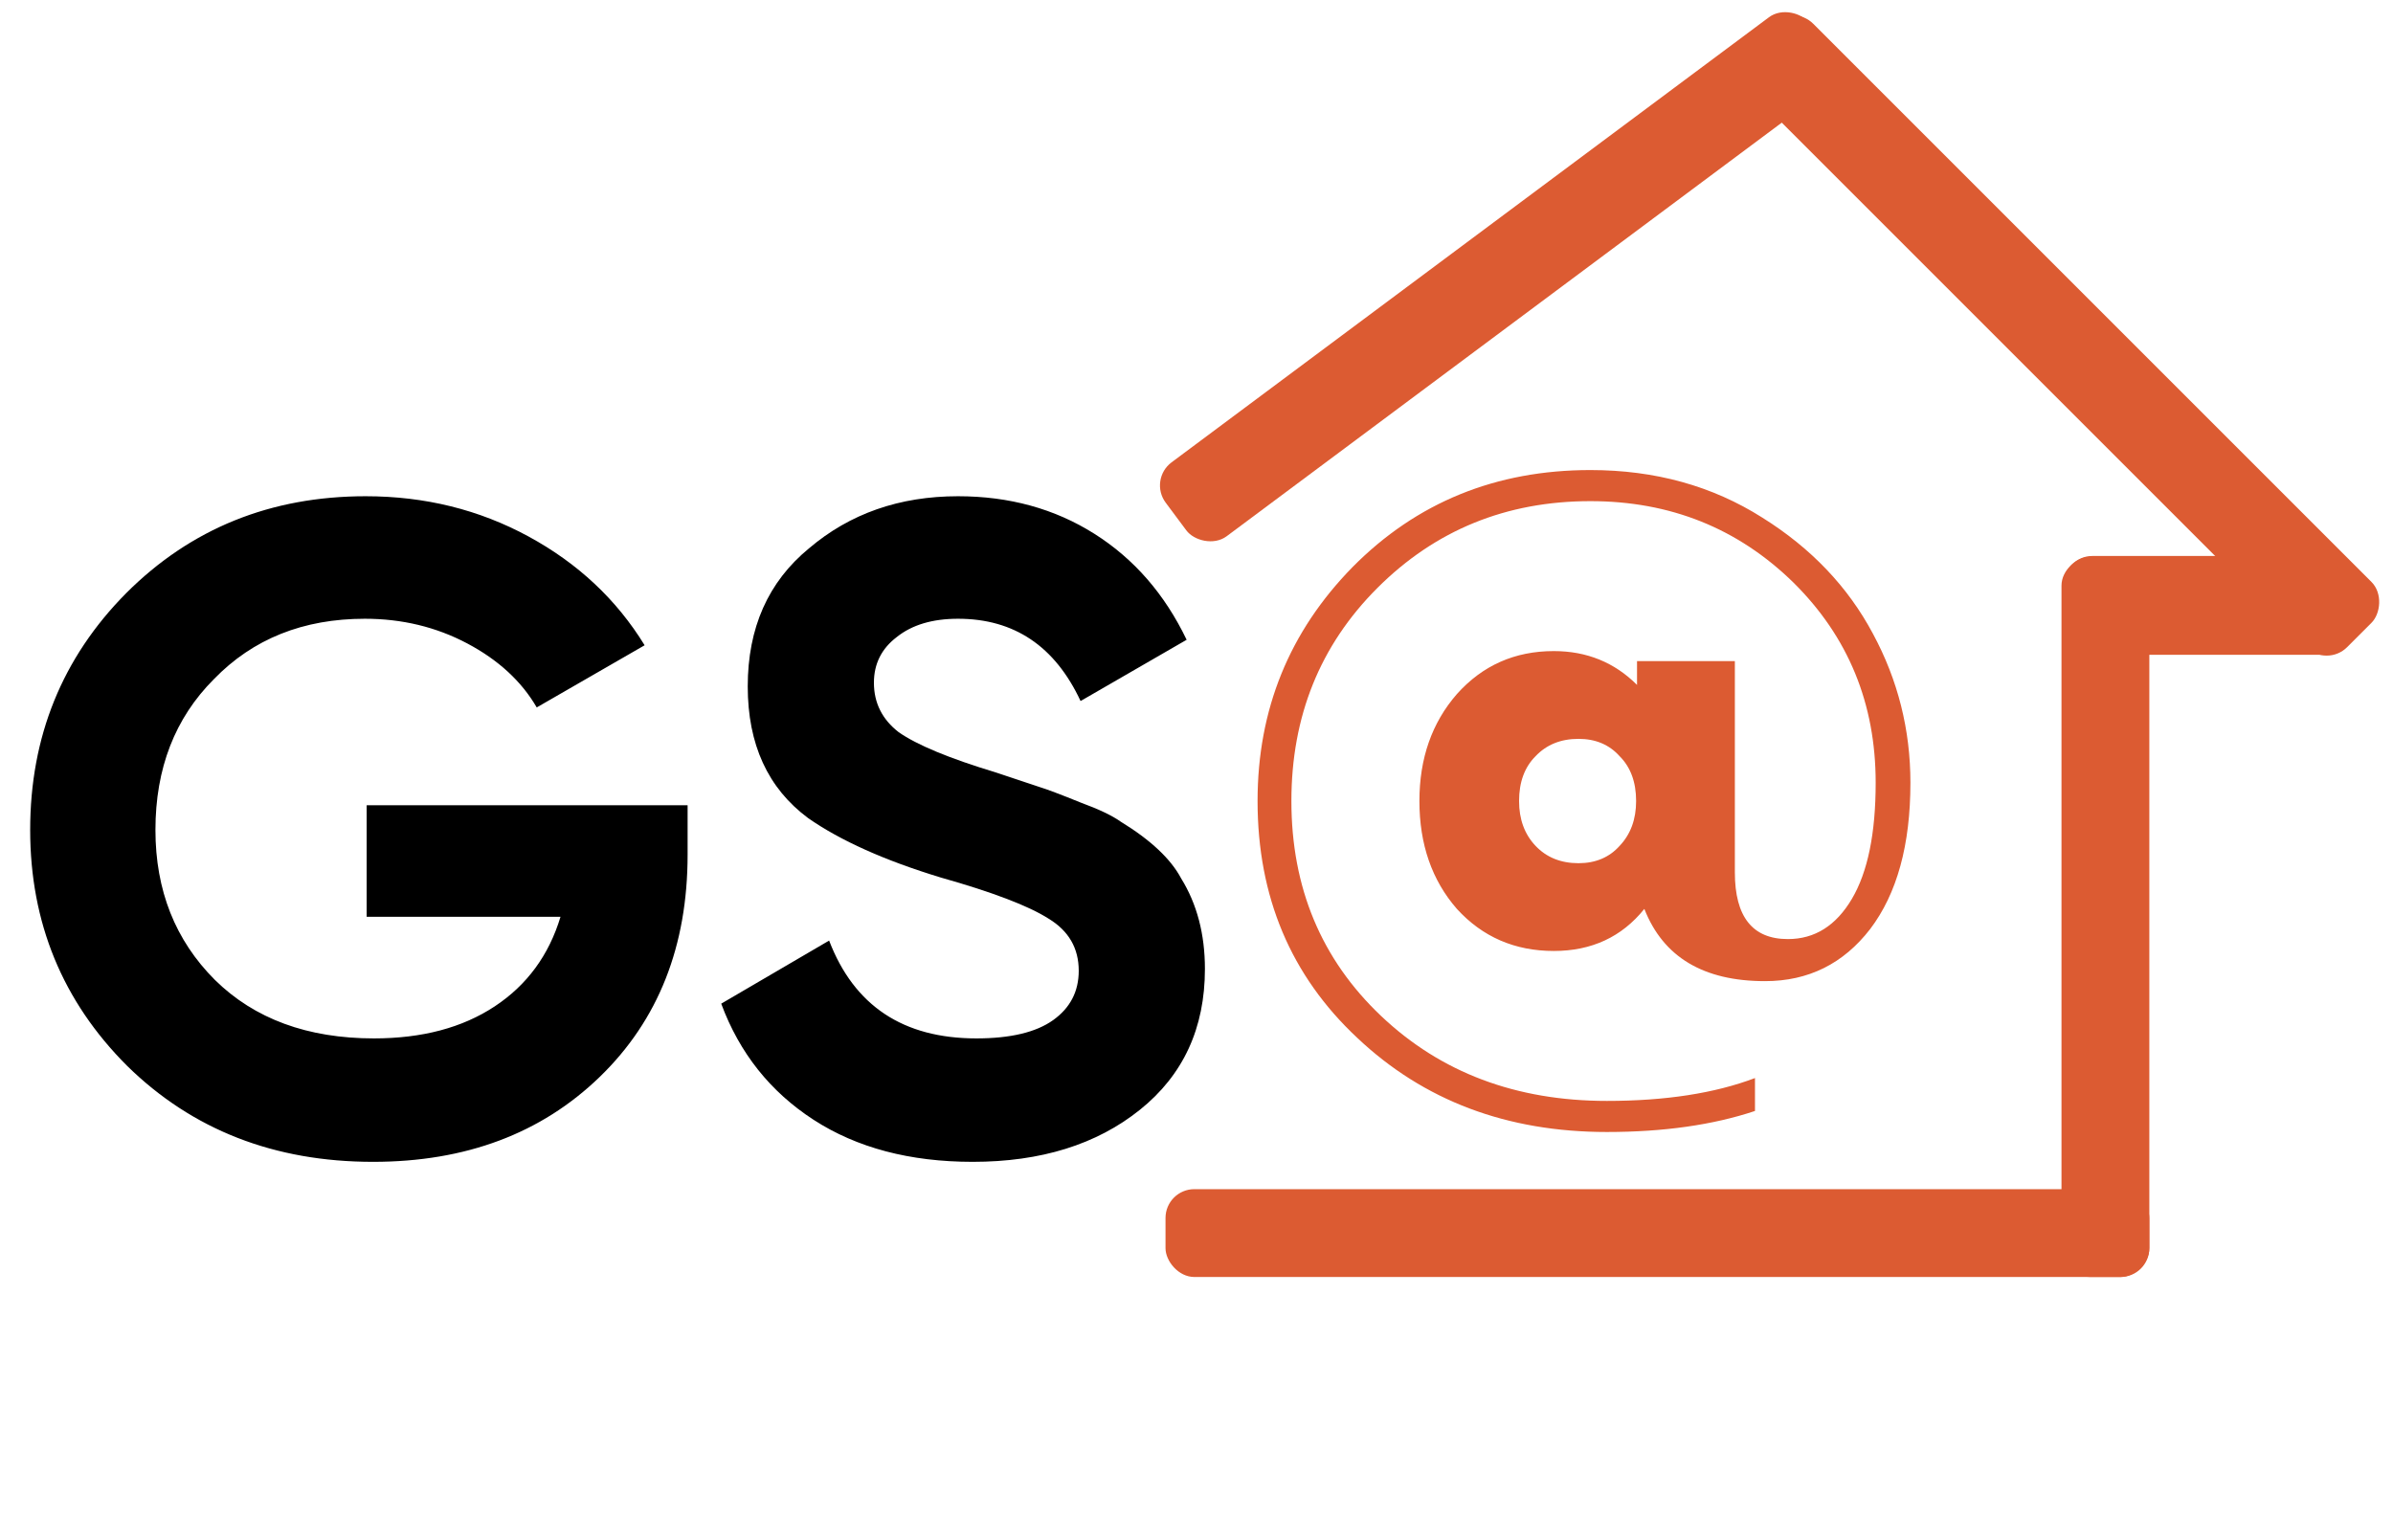 <svg width="581" height="374" viewBox="0 0 581 374" fill="none" xmlns="http://www.w3.org/2000/svg">
<path d="M89.022 195.528H166.944V207.516C166.944 229.716 159.84 247.698 145.632 261.462C131.424 275.226 113.072 282.108 90.576 282.108C66.6 282.108 46.694 274.338 30.858 258.798C15.17 243.11 7.326 224.018 7.326 201.522C7.326 178.878 15.096 159.712 30.636 144.024C46.324 128.336 65.712 120.492 88.8 120.492C103.156 120.492 116.328 123.748 128.316 130.26C140.304 136.772 149.702 145.578 156.51 156.678L130.314 171.774C126.614 165.41 120.99 160.23 113.442 156.234C105.894 152.238 97.606 150.24 88.578 150.24C73.63 150.24 61.42 155.124 51.948 164.892C42.476 174.364 37.74 186.574 37.74 201.522C37.74 216.174 42.55 228.31 52.17 237.93C61.79 247.402 74.666 252.138 90.798 252.138C102.49 252.138 112.258 249.548 120.102 244.368C127.946 239.188 133.274 231.936 136.086 222.612H89.022V195.528ZM236.156 282.108C220.912 282.108 208.036 278.704 197.528 271.896C187.02 265.088 179.546 255.69 175.106 243.702L201.302 228.384C207.37 244.22 219.284 252.138 237.044 252.138C245.332 252.138 251.548 250.658 255.692 247.698C259.836 244.738 261.908 240.742 261.908 235.71C261.908 230.234 259.466 226.016 254.582 223.056C249.698 219.948 240.966 216.618 228.386 213.066C214.77 208.922 204.04 204.112 196.196 198.636C186.428 191.384 181.544 180.728 181.544 166.668C181.544 152.46 186.502 141.286 196.418 133.146C206.334 124.71 218.396 120.492 232.604 120.492C245.036 120.492 256.062 123.526 265.682 129.594C275.302 135.662 282.776 144.246 288.104 155.346L262.352 170.22C256.136 156.9 246.22 150.24 232.604 150.24C226.388 150.24 221.43 151.72 217.73 154.68C214.03 157.492 212.18 161.192 212.18 165.78C212.18 170.664 214.178 174.66 218.174 177.768C222.614 180.876 230.458 184.132 241.706 187.536L252.362 191.088C254.286 191.68 257.616 192.938 262.352 194.862C266.792 196.49 270.048 198.044 272.12 199.524C279.372 203.964 284.256 208.552 286.772 213.288C290.62 219.504 292.544 226.83 292.544 235.266C292.544 249.622 287.29 261.018 276.782 269.454C266.274 277.89 252.732 282.108 236.156 282.108Z" fill="black"/>
<path d="M386.134 114.136C401.822 114.136 415.734 117.984 427.87 125.68C439.71 133.08 448.664 142.478 454.732 153.874C460.8 165.122 463.834 177.184 463.834 190.06C463.834 205.156 460.578 216.996 454.066 225.58C447.554 234.016 439.044 238.234 428.536 238.234C413.588 238.234 403.82 232.388 399.232 220.696C393.756 227.504 386.43 230.908 377.254 230.908C367.782 230.908 359.938 227.504 353.722 220.696C347.654 213.74 344.62 205.008 344.62 194.5C344.62 184.14 347.654 175.482 353.722 168.526C359.938 161.57 367.782 158.092 377.254 158.092C385.246 158.092 391.98 160.83 397.456 166.306V160.534H421.21V211.816C421.21 222.62 425.502 228.022 434.086 228.022C440.598 228.022 445.778 224.766 449.626 218.254C453.474 211.742 455.398 202.344 455.398 190.06C455.398 170.82 448.738 154.614 435.418 141.442C421.95 128.27 405.522 121.684 386.134 121.684C365.71 121.684 348.468 128.714 334.408 142.774C320.496 156.686 313.54 173.928 313.54 194.5C313.54 215.516 320.792 232.906 335.296 246.67C349.8 260.434 368.078 267.316 390.13 267.316C404.338 267.316 416.326 265.466 426.094 261.766V269.758C415.882 273.162 403.894 274.864 390.13 274.864C365.858 274.864 345.656 267.242 329.524 251.998C313.392 236.902 305.326 217.736 305.326 194.5C305.326 172.3 313.022 153.356 328.414 137.668C343.954 121.98 363.194 114.136 386.134 114.136ZM383.248 209.596C387.392 209.596 390.722 208.19 393.238 205.378C395.902 202.566 397.234 198.94 397.234 194.5C397.234 189.912 395.902 186.286 393.238 183.622C390.722 180.81 387.392 179.404 383.248 179.404C378.956 179.404 375.478 180.81 372.814 183.622C370.15 186.286 368.818 189.912 368.818 194.5C368.818 198.94 370.15 202.566 372.814 205.378C375.478 208.19 378.956 209.596 383.248 209.596Z" fill="#DC5B32"/>
<rect x="278.836" y="116.442" width="194.889" height="22.382" rx="7" transform="rotate(-36.69 278.836 116.442)" fill="#DC5B32"/>
<rect x="435.297" y="0.828" width="205.68" height="22.382" rx="7" transform="rotate(45 435.297 0.828)" fill="#DC5B32"/>
<rect x="521.84" y="135.189" width="174.882" height="21.327" rx="7" transform="rotate(90 521.84 135.189)" fill="#DC5B32"/>
<rect x="521.84" y="310.071" width="238.863" height="21.327" rx="7" transform="rotate(-180 521.84 310.071)" fill="#DC5B32"/>
<path d="M571.23 150.563C572.142 154.912 568.823 159 564.379 159L508 159C504.134 159 501 155.866 501 152L501 142C501 138.134 504.134 135 508 135L562.281 135C565.593 135 568.452 137.321 569.132 140.563L571.23 150.563Z" fill="#DC5B32"/>
</svg>
